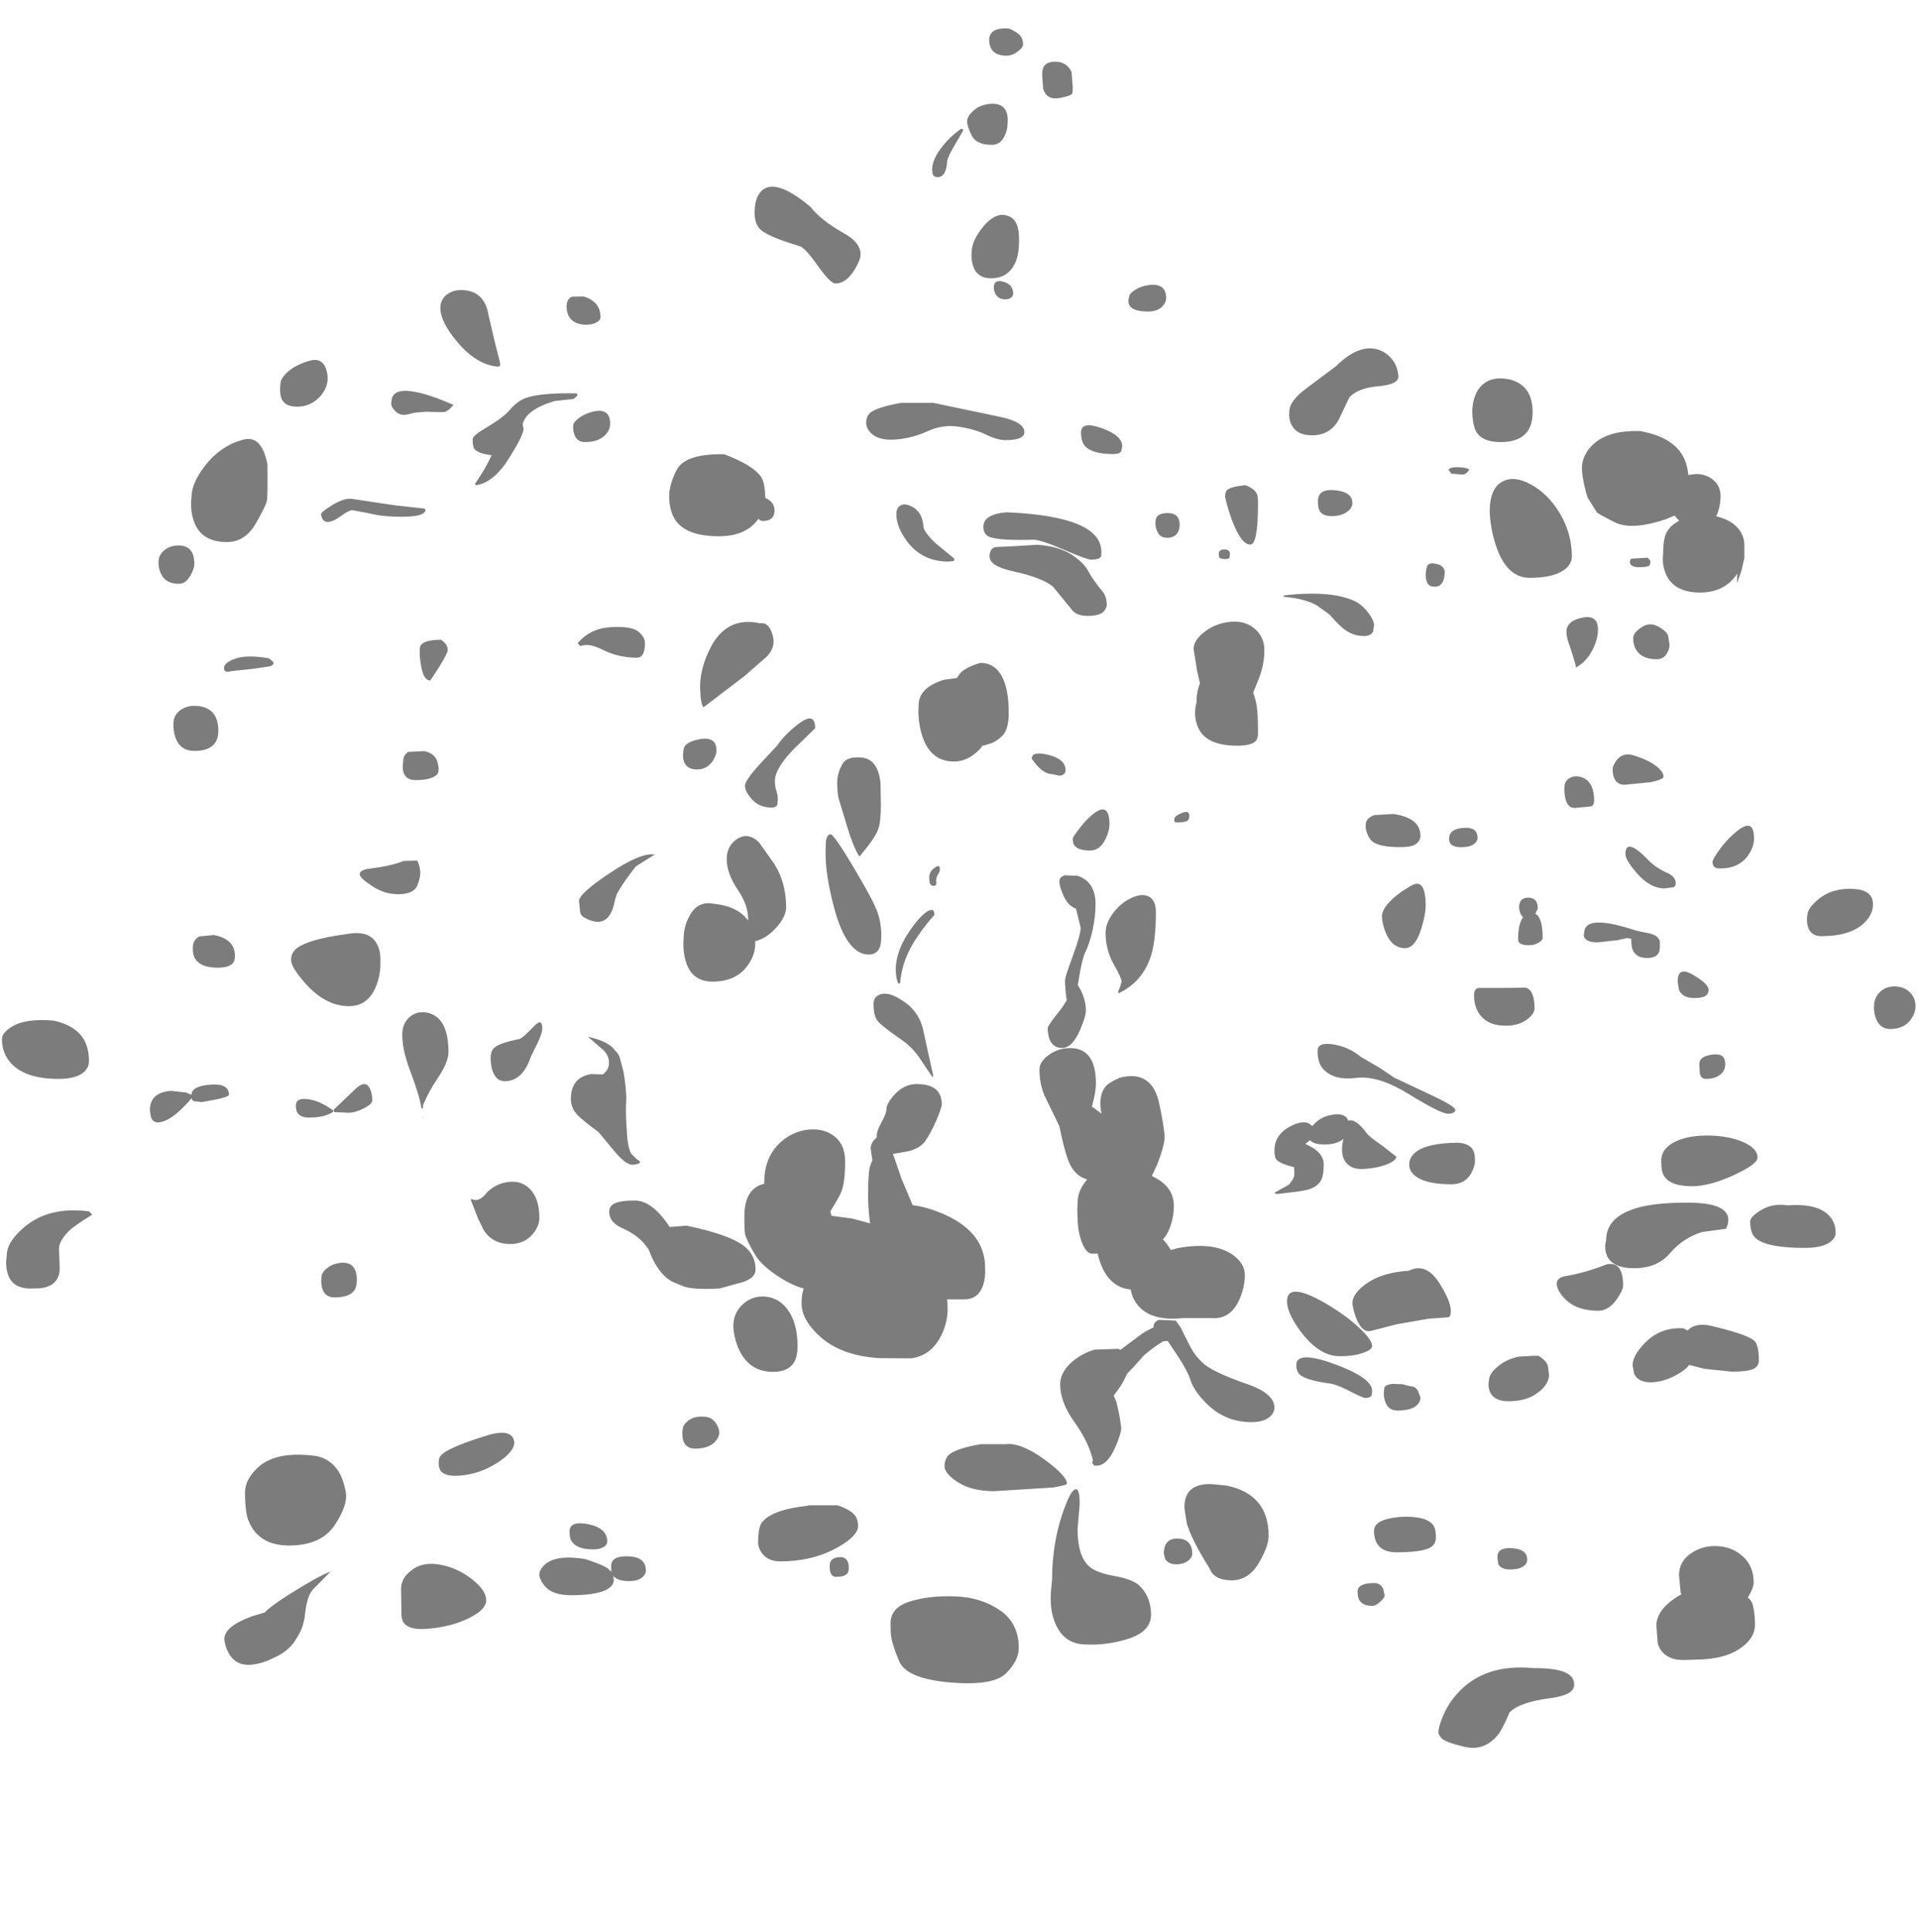 <?xml version="1.0" encoding="UTF-8" standalone="no"?>
<svg xmlns:ffdec="https://www.free-decompiler.com/flash" xmlns:xlink="http://www.w3.org/1999/xlink" ffdec:objectType="frame" height="499.45px" width="496.15px" xmlns="http://www.w3.org/2000/svg">
  <g transform="matrix(1.0, 0.0, 0.0, 1.0, 270.5, 376.7)">
    <use ffdec:characterId="180" height="444.55" transform="matrix(1.0, 0.0, 0.0, 1.0, -270.0, -369.35)" width="494.75" xlink:href="#shape0"/>
  </g>
  <defs>
    <g id="shape0" transform="matrix(1.0, 0.0, 0.0, 1.0, 270.0, 369.35)">
      <path d="M166.0 -253.9 L167.95 -254.15 Q170.55 -254.15 172.35 -252.7 174.35 -251.1 174.35 -248.4 174.35 -246.55 173.75 -244.55 L173.25 -243.2 Q176.65 -242.4 178.55 -240.45 180.5 -238.4 180.5 -235.75 L180.5 -232.45 179.75 -229.15 178.6 -225.9 178.65 -228.2 178.65 -228.4 Q178.1 -227.4 176.75 -226.15 173.75 -223.5 169.1 -223.5 162.2 -223.5 160.15 -228.4 159.15 -230.9 159.5 -233.5 159.5 -237.45 160.4 -239.05 161.4 -240.9 163.65 -242.05 L162.45 -243.4 160.35 -242.5 Q151.3 -239.45 146.9 -241.7 142.5 -243.95 142.35 -244.25 L140.0 -248.0 Q139.6 -249.0 139.05 -251.5 138.5 -254.2 138.5 -255.65 138.5 -258.65 140.85 -261.25 144.75 -265.5 153.5 -265.25 161.4 -263.85 164.3 -259.3 165.7 -257.15 166.0 -253.9 M3.4 -351.35 Q0.15 -350.75 -0.8 -353.75 L-1.05 -357.25 Q-1.05 -358.7 -0.7 -359.35 0.0 -360.75 2.35 -360.75 5.25 -360.75 6.55 -358.1 L6.85 -354.15 6.8 -352.65 Q6.65 -351.95 3.4 -351.35 M30.05 -297.5 Q28.75 -296.15 26.35 -296.15 22.35 -296.15 21.5 -297.8 21.05 -298.65 21.4 -299.75 21.4 -300.75 22.9 -301.7 24.35 -302.65 26.2 -302.95 31.0 -303.7 31.0 -299.65 31.0 -298.5 30.05 -297.5 M74.9 -282.0 Q81.35 -288.35 86.6 -286.0 88.5 -285.15 89.75 -283.35 90.85 -281.75 91.05 -279.5 91.2 -277.3 86.0 -276.85 80.75 -276.45 78.4 -274.0 L75.55 -268.05 Q73.3 -264.15 68.75 -264.15 64.55 -264.15 63.25 -267.2 62.65 -268.75 62.85 -270.3 62.85 -273.05 67.4 -276.4 L74.9 -282.0 M51.5 -251.25 Q54.0 -250.3 54.55 -248.8 54.75 -248.35 54.75 -246.4 54.75 -235.9 52.75 -235.9 50.45 -235.9 48.1 -242.0 46.95 -245.05 46.25 -248.2 46.25 -249.55 46.75 -250.0 47.75 -250.9 51.5 -251.25 M19.4 -260.05 Q18.95 -259.3 17.35 -259.3 11.85 -259.3 10.0 -261.4 9.0 -262.55 9.0 -264.9 9.0 -267.9 14.35 -266.0 19.65 -264.1 19.65 -261.3 L19.4 -260.05 M34.5 -241.0 Q34.5 -239.85 34.0 -239.0 33.15 -237.65 31.25 -237.65 29.15 -237.65 28.5 -239.8 28.15 -240.9 28.25 -241.8 28.25 -244.05 31.4 -244.05 34.5 -244.05 34.5 -241.0 M4.4 -234.65 Q-1.65 -237.25 -3.5 -237.15 -12.0 -236.9 -14.6 -237.85 -16.25 -238.5 -16.25 -240.5 -16.25 -243.75 -10.25 -244.25 14.25 -243.2 14.25 -234.05 L14.2 -232.85 Q13.75 -232.0 11.6 -232.0 10.5 -232.0 4.4 -234.65 M14.5 -223.85 Q15.65 -222.45 15.65 -220.3 15.65 -219.6 15.0 -218.75 14.05 -217.5 10.8 -217.45 7.55 -217.45 6.35 -219.4 L1.75 -225.0 Q-0.9 -227.3 -8.6 -229.0 -14.65 -230.3 -14.65 -232.85 -14.65 -234.85 -13.15 -235.25 L-8.0 -235.5 -2.3 -235.85 Q3.3 -235.45 6.55 -233.3 9.8 -231.2 11.0 -228.8 12.2 -226.6 14.5 -223.85 M38.1 -208.9 Q38.1 -211.2 41.0 -213.4 43.85 -215.55 47.4 -215.9 51.3 -216.35 53.9 -214.15 56.45 -211.95 56.4 -208.45 56.35 -204.95 55.15 -201.7 L53.5 -197.6 Q54.15 -195.95 54.45 -193.95 54.75 -191.9 54.75 -187.05 54.75 -185.65 54.05 -185.0 52.85 -183.9 49.35 -183.9 40.8 -183.9 39.0 -189.25 38.05 -191.95 38.85 -195.1 38.85 -197.9 39.75 -200.0 L39.0 -203.25 38.1 -208.9 M77.75 -244.35 Q76.25 -243.25 73.75 -243.25 71.25 -243.25 70.55 -244.9 70.25 -245.55 70.25 -247.15 70.25 -250.4 74.7 -249.95 79.15 -249.5 79.15 -246.65 79.15 -245.3 77.75 -244.35 M47.4 -232.55 Q47.2 -232.15 46.25 -232.15 45.0 -232.15 44.7 -232.65 L44.6 -233.4 Q44.6 -234.65 46.05 -234.65 47.5 -234.6 47.5 -233.5 L47.4 -232.55 M61.4 -222.75 Q74.05 -224.2 80.25 -221.05 82.0 -220.0 83.4 -218.1 84.75 -216.25 84.75 -215.0 L84.5 -213.4 Q83.9 -212.25 82.1 -212.25 78.85 -212.25 76.15 -214.75 74.75 -216.05 73.25 -217.8 L70.0 -220.15 Q66.85 -221.95 61.4 -222.4 L61.4 -222.75 M111.5 -275.65 Q114.05 -279.85 120.0 -278.55 125.95 -276.95 125.75 -269.65 125.5 -262.4 117.5 -262.4 112.95 -262.4 111.35 -264.8 110.15 -266.6 110.15 -270.85 L110.35 -272.5 Q110.7 -274.3 111.5 -275.65 M107.6 -254.0 L104.7 -254.25 104.0 -255.25 Q104.5 -256.0 106.65 -255.9 108.55 -255.85 109.4 -255.3 108.6 -254.0 107.6 -254.0 M114.65 -244.35 Q114.65 -250.45 117.95 -252.2 120.95 -253.8 125.3 -251.45 129.6 -249.1 132.6 -244.3 135.9 -238.9 135.9 -232.85 135.9 -230.7 133.75 -229.25 130.9 -227.3 125.0 -227.3 119.0 -227.3 116.25 -235.7 114.85 -239.95 114.65 -244.35 M102.9 -227.4 Q102.3 -224.5 99.65 -225.1 98.45 -225.35 98.15 -227.25 98.05 -228.55 98.25 -229.4 98.45 -230.45 98.7 -230.65 99.25 -231.25 100.9 -230.9 102.75 -230.5 103.05 -228.95 L102.9 -227.4 M151.3 -232.25 L155.5 -232.5 156.25 -231.65 156.0 -230.5 Q155.45 -230.05 153.35 -230.05 150.9 -230.05 150.9 -231.4 150.9 -232.05 151.3 -232.25 M138.6 -217.0 Q142.65 -217.85 142.65 -213.9 142.65 -211.4 141.2 -208.6 139.7 -205.65 136.95 -204.1 L136.8 -205.05 135.55 -209.1 Q134.5 -211.75 134.5 -213.3 134.5 -216.2 138.6 -217.0 M153.9 -214.5 Q156.0 -215.95 158.25 -214.7 160.45 -213.5 160.8 -212.25 L161.15 -210.0 Q161.15 -208.8 160.4 -207.65 159.5 -206.25 157.85 -206.25 153.6 -206.25 152.25 -209.2 151.75 -210.35 151.75 -211.7 151.75 -213.1 153.9 -214.5 M159.6 -175.9 Q159.6 -175.15 156.25 -174.45 L149.5 -173.8 Q147.2 -173.8 146.6 -176.25 146.35 -177.4 146.5 -178.4 148.2 -182.6 152.05 -181.35 155.9 -180.1 157.75 -178.6 159.6 -177.15 159.6 -175.9 M137.85 -175.9 Q141.65 -175.1 141.65 -169.65 141.65 -168.55 140.85 -168.2 L136.6 -167.8 Q134.7 -167.8 134.15 -170.55 133.9 -171.95 134.0 -173.25 134.0 -174.7 135.2 -175.45 136.35 -176.2 137.85 -175.9 M160.55 -151.0 Q162.75 -150.05 162.75 -148.35 162.75 -147.55 162.2 -147.3 L159.85 -147.0 Q156.1 -147.0 152.65 -151.0 149.75 -154.35 149.75 -155.9 149.75 -158.4 151.65 -157.6 153.05 -157.0 155.25 -154.75 157.25 -152.5 160.55 -151.0 M89.7 -166.25 Q96.75 -165.25 96.75 -160.6 96.75 -159.15 95.3 -158.3 93.85 -157.45 89.3 -157.75 84.7 -158.05 83.6 -159.95 82.45 -161.9 82.6 -163.45 82.6 -165.15 84.8 -165.95 L89.7 -166.25 M111.5 -160.1 Q111.5 -159.05 110.5 -158.4 109.4 -157.65 107.25 -157.65 104.15 -157.65 104.15 -159.8 104.15 -162.4 107.85 -162.65 111.5 -162.95 111.5 -160.1 M98.1 -142.55 Q98.1 -140.25 97.0 -136.7 95.45 -131.55 92.75 -131.55 89.3 -131.55 87.65 -135.85 86.85 -138.0 86.8 -139.65 86.75 -141.35 88.65 -143.4 90.55 -145.5 94.35 -147.7 98.1 -149.9 98.1 -142.55 M86.3 -100.55 L90.0 -98.05 99.7 -93.5 Q105.75 -90.65 105.75 -89.75 105.75 -88.75 103.85 -88.75 101.9 -88.8 93.85 -93.75 85.8 -98.75 80.1 -98.0 74.4 -97.3 71.65 -100.25 70.15 -101.85 70.15 -105.0 70.15 -107.35 74.35 -106.65 78.35 -105.95 81.25 -103.5 L86.3 -100.55 M117.25 -121.25 L123.95 -121.35 Q126.25 -120.7 126.25 -116.0 126.25 -114.65 124.5 -113.25 122.25 -111.5 118.85 -111.5 113.7 -111.5 111.65 -115.05 110.6 -116.95 110.6 -119.3 110.6 -121.1 111.75 -121.25 L117.25 -121.25 M151.25 -134.0 L150.15 -134.15 147.65 -133.6 142.5 -133.05 Q139.8 -133.05 139.15 -134.3 138.85 -134.95 139.1 -135.5 139.1 -140.3 151.25 -136.5 152.4 -136.05 155.1 -135.55 157.15 -135.2 157.9 -134.5 158.55 -133.95 158.65 -133.15 L158.65 -131.8 Q158.65 -129.0 155.35 -129.0 152.5 -129.0 151.6 -131.15 151.25 -132.05 151.25 -134.0 M122.25 -142.05 Q122.25 -144.65 124.7 -144.6 127.1 -144.55 127.1 -141.8 L126.45 -140.45 Q128.35 -139.5 128.35 -134.15 128.35 -133.6 127.25 -132.95 126.1 -132.3 124.85 -132.3 122.0 -132.3 122.0 -133.75 122.0 -137.9 123.3 -139.55 122.85 -139.9 122.6 -140.55 122.3 -141.25 122.25 -142.05 M4.5 -176.5 Q4.05 -176.15 3.35 -176.15 L2.45 -176.35 1.5 -176.55 Q-1.05 -176.55 -3.75 -180.55 -3.75 -182.6 0.65 -181.5 5.0 -180.4 5.0 -177.55 5.0 -176.9 4.5 -176.5 M16.35 -163.5 Q16.35 -161.9 15.35 -159.8 13.9 -156.8 11.35 -156.8 8.2 -156.8 7.25 -158.15 6.85 -158.7 6.85 -159.85 6.85 -160.25 8.35 -162.2 10.0 -164.4 11.6 -165.8 16.35 -169.95 16.35 -163.5 M8.1 -150.25 Q12.75 -148.75 12.75 -142.9 12.75 -139.9 12.05 -136.5 11.25 -132.8 10.0 -130.25 9.25 -128.7 8.35 -123.15 L8.15 -122.0 8.2 -121.95 Q10.25 -118.7 10.25 -115.4 10.25 -113.9 8.75 -110.4 6.75 -105.75 4.1 -105.75 1.6 -105.75 0.75 -108.3 0.35 -109.6 0.4 -110.9 0.4 -111.55 3.3 -115.15 4.6 -116.8 5.3 -118.1 L5.2 -118.75 Q4.9 -120.9 4.85 -123.15 4.85 -124.1 6.9 -129.6 8.9 -135.1 8.9 -136.8 L7.95 -140.75 7.65 -141.8 Q5.7 -142.45 4.5 -145.05 3.4 -147.4 3.4 -148.85 3.4 -149.95 4.85 -150.4 L8.1 -150.25 M36.5 -164.5 Q35.85 -164.05 33.85 -164.05 L33.3 -164.15 33.15 -164.25 33.1 -164.9 Q33.1 -165.7 35.05 -166.5 37.0 -167.3 37.0 -165.75 37.0 -164.85 36.5 -164.5 M27.1 -129.65 Q25.0 -122.9 18.75 -119.9 L18.7 -119.85 Q18.6 -119.9 18.6 -120.3 L19.05 -121.45 19.5 -122.9 Q19.5 -123.75 17.45 -127.4 15.35 -131.1 15.35 -135.5 15.35 -138.15 17.4 -140.75 19.25 -143.2 21.85 -144.45 24.5 -145.75 26.3 -145.0 28.35 -144.15 28.35 -140.9 28.35 -133.6 27.1 -129.65 M7.85 -117.0 L7.8 -116.95 7.8 -116.85 7.85 -117.0 M5.55 -105.7 Q12.85 -106.15 12.85 -96.5 12.85 -94.4 11.8 -90.55 L12.45 -90.15 14.3 -88.75 14.2 -89.2 Q13.75 -91.45 14.2 -93.35 14.6 -95.25 15.95 -96.35 16.85 -97.1 19.0 -98.05 26.75 -100.05 28.95 -92.5 L29.4 -90.5 29.8 -88.45 Q30.6 -84.1 30.6 -82.75 30.6 -80.6 28.75 -75.75 L27.3 -72.65 28.0 -72.3 Q33.0 -69.7 33.0 -64.9 33.0 -62.25 32.1 -59.65 31.35 -57.45 30.15 -56.25 31.0 -55.5 31.9 -54.0 L32.2 -53.5 34.0 -54.0 Q43.1 -55.65 47.95 -52.45 51.35 -50.15 51.35 -47.05 51.35 -43.8 49.85 -40.5 47.5 -35.5 42.75 -35.9 L35.25 -35.9 Q27.15 -35.05 23.7 -39.2 22.15 -41.1 21.85 -43.3 17.05 -43.7 14.6 -48.7 13.7 -50.65 13.3 -52.6 L11.8 -52.55 Q10.4 -52.65 9.35 -55.15 8.3 -57.7 8.15 -60.7 7.95 -63.7 8.15 -66.5 8.35 -69.15 10.6 -71.75 7.05 -72.75 5.55 -77.05 4.5 -80.05 3.4 -85.5 L-0.45 -93.45 Q-1.75 -96.5 -1.75 -100.2 -1.75 -102.15 0.55 -103.85 2.8 -105.55 5.55 -105.7 M78.1 -86.95 L78.75 -87.05 Q80.45 -86.95 82.9 -83.65 83.4 -82.9 87.05 -80.35 L90.5 -77.65 Q90.5 -76.55 87.8 -75.55 84.95 -74.55 81.75 -74.45 78.5 -74.35 77.15 -76.65 75.95 -78.75 76.85 -82.25 75.2 -80.8 72.0 -80.8 69.25 -80.8 68.35 -81.75 L68.2 -81.9 67.25 -81.15 67.0 -80.95 67.8 -80.55 Q71.75 -78.6 71.75 -75.6 71.75 -72.55 70.9 -71.25 69.85 -69.7 67.45 -69.05 L64.9 -68.6 59.85 -68.0 Q59.3 -68.0 59.0 -68.3 L60.85 -69.35 62.75 -70.4 63.75 -71.75 Q64.15 -72.55 64.15 -73.15 L64.1 -74.9 Q60.45 -75.85 59.6 -76.8 59.0 -77.4 59.0 -79.3 59.0 -83.8 64.2 -86.0 66.35 -86.85 67.8 -86.3 L68.8 -85.55 Q70.85 -88.05 74.1 -88.5 77.35 -89.0 78.1 -86.95 M27.75 -33.75 Q27.75 -34.9 29.15 -35.45 L33.5 -35.25 34.85 -33.35 35.65 -31.65 37.35 -28.3 Q38.5 -26.2 40.25 -24.5 42.8 -22.0 51.95 -18.85 59.0 -16.4 59.0 -12.75 59.0 -11.6 58.0 -10.55 56.4 -9.0 53.0 -9.0 46.05 -9.0 41.1 -14.15 38.1 -17.25 37.25 -20.0 36.55 -22.15 34.3 -25.65 L31.4 -30.0 30.25 -29.9 Q27.8 -28.45 25.25 -26.25 L22.7 -23.4 20.85 -21.45 Q20.3 -20.05 19.15 -18.2 L17.45 -15.85 18.15 -14.25 18.9 -10.85 19.4 -7.55 Q19.4 -6.05 17.85 -2.5 15.75 2.25 13.0 2.25 L12.85 2.25 12.35 2.25 12.35 2.1 12.0 1.75 11.9 1.15 12.1 0.9 Q10.95 -3.9 7.3 -9.0 3.6 -14.15 3.6 -18.75 3.6 -21.75 6.4 -24.35 8.9 -26.65 12.5 -27.75 L18.6 -27.95 19.2 -27.7 24.9 -31.95 Q26.45 -32.95 27.7 -33.45 L27.75 -33.75 M66.2 -31.9 Q62.25 -37.0 62.25 -40.25 62.25 -45.75 73.25 -39.1 77.55 -36.5 80.8 -33.5 84.25 -30.3 84.25 -28.7 84.25 -27.75 82.15 -27.0 79.75 -26.05 75.85 -26.05 70.8 -26.05 66.2 -31.9 M79.15 -39.7 Q79.15 -42.1 82.35 -44.5 86.5 -47.7 93.75 -48.15 98.35 -50.45 101.9 -44.55 104.6 -40.15 104.6 -37.8 104.6 -36.1 103.8 -36.1 L98.9 -35.75 90.6 -34.3 84.0 -32.6 Q81.7 -32.0 80.15 -35.85 79.4 -37.75 79.15 -39.7 M73.25 -19.0 Q67.65 -19.75 65.8 -21.1 64.65 -21.95 64.65 -23.75 64.65 -27.6 74.45 -24.05 84.25 -20.45 84.25 -17.15 84.25 -16.15 84.05 -15.8 83.65 -15.25 82.5 -15.25 81.9 -15.25 78.6 -16.95 75.15 -18.75 73.25 -19.0 M144.75 -56.0 Q144.75 -62.45 153.75 -64.65 158.1 -65.75 165.85 -65.75 176.35 -65.75 176.35 -61.3 176.35 -60.3 175.85 -59.2 L175.8 -59.0 169.5 -58.15 Q164.55 -56.55 161.25 -52.65 157.95 -48.8 152.0 -48.8 146.15 -48.8 144.85 -52.35 144.25 -54.15 144.75 -56.0 M159.0 -76.55 Q159.0 -79.85 162.9 -81.65 166.3 -83.2 171.45 -83.1 176.4 -83.0 180.0 -81.5 183.9 -79.85 183.9 -77.4 183.9 -75.7 177.85 -72.9 171.55 -70.0 167.0 -70.0 161.35 -70.0 159.7 -72.7 159.0 -73.8 159.0 -76.55 M110.4 -79.25 Q110.85 -78.4 110.85 -76.65 110.85 -75.1 109.9 -73.4 108.3 -70.5 104.75 -70.5 98.8 -70.5 96.0 -72.25 93.85 -73.55 93.85 -75.6 93.85 -77.55 95.7 -78.95 98.8 -81.2 106.5 -81.25 109.5 -81.05 110.4 -79.25 M94.45 -18.25 Q95.55 -18.15 96.15 -17.0 L96.75 -15.4 Q96.75 -14.25 95.85 -13.4 94.4 -12.0 90.85 -12.0 88.2 -12.0 87.5 -14.75 87.15 -16.1 87.35 -17.4 L87.45 -18.05 Q87.7 -18.6 89.4 -18.9 L92.2 -18.8 Q93.35 -18.4 94.45 -18.25 M114.6 -17.15 Q114.15 -18.5 114.5 -19.95 114.5 -21.65 117.2 -23.75 119.4 -25.4 122.25 -25.95 L126.0 -26.15 127.25 -26.15 Q129.1 -25.1 129.7 -23.65 L130.0 -21.25 Q130.0 -19.05 127.6 -17.0 L126.3 -16.05 Q123.55 -14.4 119.5 -14.4 115.55 -14.4 114.6 -17.15 M142.75 -37.8 Q136.95 -37.8 133.95 -41.05 132.0 -43.15 132.0 -44.75 132.0 -46.4 134.25 -46.75 139.5 -47.65 144.75 -49.75 149.15 -50.8 149.15 -44.35 149.15 -43.1 147.5 -40.75 145.4 -37.8 142.75 -37.8 M151.6 -23.7 Q151.6 -26.2 154.75 -29.45 158.85 -33.65 164.75 -33.25 L165.85 -32.7 Q167.55 -34.6 171.25 -34.05 181.0 -31.8 183.0 -30.1 184.25 -29.05 184.25 -24.95 184.25 -23.45 182.8 -22.75 181.3 -22.05 177.25 -22.05 L170.15 -22.8 166.2 -23.8 Q165.55 -22.7 163.1 -21.3 159.55 -19.3 156.25 -19.3 153.05 -19.3 152.0 -21.5 L151.6 -23.7 M177.65 -161.0 Q183.0 -165.9 183.0 -159.9 183.0 -157.7 181.45 -155.5 179.05 -152.15 174.25 -152.15 172.9 -152.15 172.45 -152.9 L172.25 -153.7 Q172.25 -154.5 173.95 -156.85 175.65 -159.25 177.65 -161.0 M196.9 -137.2 Q196.55 -138.5 196.75 -139.85 196.75 -141.85 199.7 -144.25 203.7 -147.5 210.0 -146.75 212.4 -146.3 213.25 -144.9 213.75 -144.15 213.75 -142.8 213.75 -140.2 211.35 -137.95 207.8 -134.65 200.35 -134.65 197.65 -134.65 196.9 -137.2 M175.45 -102.5 Q175.85 -100.5 174.75 -99.3 173.3 -97.75 170.6 -97.75 169.3 -97.75 169.0 -99.05 L168.85 -101.6 Q168.8 -103.5 171.95 -104.0 175.05 -104.5 175.45 -102.5 M170.5 -119.25 Q169.65 -118.65 167.5 -118.65 164.55 -118.65 163.6 -120.75 L163.25 -122.9 Q163.25 -127.0 167.25 -124.65 171.25 -122.3 171.25 -120.8 171.25 -119.75 170.5 -119.25 M219.4 -121.65 Q221.55 -121.65 223.05 -120.35 224.75 -118.9 224.75 -116.5 224.75 -114.85 223.6 -113.2 221.85 -110.65 218.25 -110.65 215.55 -110.65 214.5 -113.4 214.0 -114.75 214.0 -116.2 214.0 -118.85 215.7 -120.35 217.2 -121.7 219.4 -121.65 M202.5 -55.45 Q200.4 -54.05 196.1 -54.05 186.4 -54.05 183.5 -56.5 182.0 -57.75 182.0 -60.95 182.0 -62.0 184.45 -63.6 187.65 -65.7 191.75 -65.05 199.25 -65.6 202.3 -62.5 204.1 -60.7 204.1 -58.0 204.1 -56.5 202.5 -55.45 M181.4 36.35 Q182.45 37.15 182.75 38.5 183.25 40.85 183.25 43.4 183.25 46.65 179.9 49.15 175.7 52.35 167.95 52.4 L164.75 52.5 Q159.5 52.5 158.1 48.25 L157.75 43.6 Q157.75 39.5 163.35 36.0 L164.2 35.55 164.0 34.85 163.6 30.6 Q163.6 27.1 166.6 25.0 169.6 22.85 173.55 23.05 177.45 23.25 180.2 25.8 182.9 28.35 182.9 32.35 182.9 33.8 181.65 35.9 L181.4 36.35 M123.25 28.35 Q122.05 29.1 120.0 29.1 117.5 29.1 116.85 27.65 L116.65 25.85 Q116.65 23.3 120.5 23.6 124.35 23.85 124.35 26.55 124.35 27.65 123.25 28.35 M84.75 19.05 Q84.75 16.1 91.5 15.5 98.0 15.15 99.95 17.5 100.75 18.45 100.75 20.8 100.75 22.65 99.15 23.5 96.85 24.65 90.6 24.65 84.75 24.65 84.75 19.05 M84.35 38.5 Q81.8 38.5 80.95 37.0 80.5 36.25 80.5 34.8 80.5 32.6 84.85 32.6 86.45 32.6 87.15 34.15 L87.5 35.8 Q87.5 36.4 86.4 37.4 85.2 38.5 84.35 38.5 M101.4 71.25 Q101.4 69.85 102.45 67.3 103.8 63.95 106.2 61.25 113.25 53.35 126.0 54.6 132.6 54.55 135.0 56.15 136.5 57.1 136.5 58.95 136.5 61.6 130.1 62.4 122.35 63.4 119.75 66.1 118.6 69.0 117.1 71.45 113.5 76.2 108.2 74.95 102.9 73.7 102.1 72.6 101.4 71.7 101.4 71.25 M46.65 7.4 Q57.5 9.65 57.5 20.4 57.5 23.15 54.85 27.6 52.15 32.0 47.75 31.9 43.35 31.8 42.25 28.85 39.7 24.8 38.3 21.95 36.9 19.1 36.35 17.2 L35.95 14.75 35.75 13.3 Q35.5 6.95 42.5 7.0 L46.65 7.4 M1.75 7.9 L-13.5 8.85 Q-19.7 8.85 -23.5 6.1 -26.3 4.05 -26.3 2.45 -26.3 0.25 -24.8 -0.85 -22.85 -2.25 -17.0 -3.3 L-10.5 -3.3 Q-6.6 -3.8 -0.4 0.7 5.35 4.9 5.35 6.9 5.35 7.3 1.75 7.9 M7.55 8.35 Q8.65 8.1 8.65 12.15 L8.1 18.65 Q8.1 25.55 11.05 28.25 12.8 29.9 17.5 30.75 22.2 31.6 23.95 33.15 26.9 35.8 27.1 40.4 27.3 44.95 21.55 46.9 15.75 48.85 9.5 48.45 3.25 48.0 1.5 40.35 1.0 37.95 1.2 34.9 L1.5 31.9 Q1.5 21.25 5.1 12.2 6.5 8.6 7.55 8.35 M36.9 26.65 Q35.75 27.75 33.6 27.75 31.55 27.75 30.75 26.35 L30.4 25.05 Q30.4 20.95 34.1 21.1 37.75 21.25 37.75 25.05 37.75 25.9 36.9 26.65 M-7.35 -363.4 Q-8.8 -362.3 -10.25 -362.3 -14.75 -362.3 -14.75 -366.5 -14.75 -367.55 -14.05 -368.3 -12.8 -369.6 -9.5 -369.3 -7.3 -368.3 -6.55 -367.25 -6.0 -366.5 -6.0 -365.15 -6.0 -364.4 -7.35 -363.4 M-14.5 -349.85 Q-10.1 -350.2 -9.95 -345.85 L-10.0 -344.75 Q-10.0 -343.2 -10.7 -341.7 -11.75 -339.25 -14.1 -339.25 -18.05 -339.25 -19.25 -341.65 -20.5 -344.1 -20.45 -345.45 -20.4 -346.8 -18.5 -348.35 -17.0 -349.6 -14.5 -349.85 M-61.0 -323.25 Q-58.1 -319.6 -52.15 -316.3 -48.0 -313.95 -48.0 -310.9 -48.0 -309.5 -49.65 -306.8 -51.8 -303.4 -54.5 -303.4 -55.8 -303.4 -59.0 -307.9 -62.35 -312.65 -63.75 -313.05 -71.4 -315.35 -73.6 -317.1 -75.4 -318.55 -75.4 -321.65 -75.4 -326.0 -73.25 -327.65 -69.6 -330.45 -61.0 -323.25 M-22.0 -343.4 L-21.6 -343.35 -21.5 -342.9 -23.55 -339.4 Q-25.65 -335.8 -25.65 -334.85 -25.65 -333.8 -26.0 -332.75 -26.6 -330.9 -28.0 -330.9 -29.15 -330.9 -29.4 -331.8 L-29.5 -332.9 Q-29.5 -335.3 -27.2 -338.4 -25.0 -341.35 -22.0 -343.4 M-7.05 -315.65 Q-6.9 -311.8 -7.75 -309.4 -9.5 -304.75 -14.25 -304.75 -18.0 -304.75 -19.0 -308.2 -19.5 -309.95 -19.25 -311.8 -19.25 -313.85 -17.35 -316.7 -15.45 -319.5 -13.4 -320.6 -11.35 -321.7 -9.25 -320.6 -7.2 -319.5 -7.05 -315.65 M-13.25 -301.0 Q-13.6 -301.8 -13.55 -302.4 -13.55 -304.55 -11.05 -303.85 -8.55 -303.15 -8.55 -300.75 -8.55 -300.15 -9.15 -299.7 -9.75 -299.3 -10.6 -299.3 -12.55 -299.3 -13.25 -301.0 M-154.9 -300.6 Q-153.25 -301.8 -150.9 -301.7 -145.15 -301.45 -144.15 -295.05 L-142.7 -288.8 -141.15 -282.65 -141.25 -282.0 -141.85 -281.9 Q-147.25 -282.4 -152.2 -288.2 -156.65 -293.45 -156.65 -297.1 -156.65 -299.25 -154.9 -300.6 M-122.65 -300.0 L-119.6 -300.05 Q-115.25 -298.7 -115.25 -294.75 -115.25 -293.9 -116.25 -293.35 -117.3 -292.75 -119.0 -292.75 -122.3 -292.75 -123.5 -295.05 -124.05 -296.25 -124.0 -297.55 -124.0 -299.35 -122.65 -300.0 M-121.25 -274.5 Q-121.25 -274.25 -122.25 -273.55 L-127.15 -273.0 Q-134.35 -270.85 -135.35 -267.1 L-135.15 -265.8 Q-135.15 -264.2 -138.75 -258.45 -142.7 -252.0 -147.35 -251.25 L-147.3 -251.25 -147.75 -251.5 Q-144.75 -255.9 -143.5 -258.8 L-143.4 -259.0 Q-147.0 -259.45 -147.9 -260.7 -148.3 -261.25 -148.3 -263.2 -148.3 -264.05 -144.75 -266.15 -140.45 -268.7 -138.9 -270.5 -136.75 -273.05 -134.55 -273.8 -130.8 -275.15 -121.55 -275.0 L-121.4 -274.95 Q-121.25 -274.9 -121.25 -274.5 M-112.75 -267.15 Q-112.75 -265.55 -114.0 -264.25 -115.75 -262.4 -119.25 -262.4 -121.4 -262.4 -122.05 -264.5 -122.4 -265.55 -122.3 -266.65 -122.3 -267.5 -120.8 -268.65 -119.3 -269.7 -117.5 -270.2 -112.75 -271.45 -112.75 -267.15 M-83.25 -259.25 Q-75.95 -256.5 -73.75 -253.45 -72.7 -251.9 -72.65 -247.95 L-72.6 -247.95 Q-70.25 -246.9 -70.25 -244.75 -70.25 -242.0 -73.25 -242.0 -73.95 -242.0 -74.4 -242.55 L-75.0 -241.8 Q-78.2 -238.05 -84.6 -238.05 -92.45 -238.05 -95.45 -241.65 -97.15 -243.7 -97.45 -247.25 -97.8 -250.8 -95.6 -255.1 -93.45 -259.45 -83.25 -259.25 M-160.25 -270.25 L-163.25 -270.0 -165.1 -269.55 Q-167.05 -269.1 -168.3 -270.4 -169.6 -271.75 -169.3 -272.7 -169.3 -276.3 -163.95 -275.5 -159.9 -274.95 -153.25 -272.0 L-154.3 -270.9 -155.25 -270.25 Q-155.45 -270.05 -160.25 -270.25 M-160.5 -244.75 Q-160.85 -243.15 -166.15 -243.1 -171.45 -243.05 -174.95 -243.95 L-179.4 -244.8 Q-180.35 -244.75 -182.4 -243.25 -184.45 -241.75 -185.8 -241.75 -187.2 -241.75 -187.5 -243.75 -187.5 -244.3 -184.7 -246.05 -181.65 -247.9 -179.75 -247.75 L-168.4 -246.05 -161.1 -245.25 Q-160.5 -245.25 -160.5 -244.75 M-154.75 -208.5 Q-154.75 -207.9 -156.95 -204.25 L-159.25 -200.75 Q-161.0 -200.75 -161.65 -204.65 -162.0 -206.6 -162.0 -208.65 -162.0 -209.75 -161.35 -210.25 -160.15 -211.25 -156.5 -211.3 -155.35 -210.55 -155.0 -209.75 -154.75 -209.25 -154.75 -208.5 M-103.75 -210.4 Q-103.75 -206.65 -105.85 -206.65 -110.65 -206.65 -114.9 -208.8 -118.25 -210.5 -120.5 -209.65 L-121.15 -210.4 Q-117.9 -214.25 -112.55 -214.55 -107.2 -214.85 -105.45 -213.4 -103.75 -212.0 -103.75 -210.4 M-86.9 -209.05 Q-82.7 -217.45 -74.0 -215.55 -72.15 -215.85 -71.15 -213.65 -70.5 -212.15 -70.5 -210.8 -70.5 -208.65 -72.45 -206.75 L-77.9 -202.0 -88.5 -193.9 Q-89.05 -193.9 -89.35 -196.4 L-89.5 -199.0 Q-89.5 -203.9 -86.9 -209.05 M-29.25 -272.55 L-12.3 -269.0 Q-5.65 -267.65 -5.65 -265.0 -5.65 -262.9 -10.5 -262.9 -12.6 -262.9 -15.4 -264.25 -18.2 -265.65 -22.45 -266.35 -26.7 -267.05 -30.7 -265.2 -34.7 -263.35 -39.1 -263.05 -43.5 -262.75 -45.5 -264.9 -46.55 -266.1 -46.55 -267.35 -46.55 -269.2 -45.35 -270.1 -43.5 -271.45 -37.75 -272.5 L-37.75 -272.55 -29.25 -272.55 M-35.35 -246.0 Q-31.95 -244.65 -31.75 -240.4 -31.3 -238.75 -28.5 -236.15 L-23.75 -232.25 -23.9 -231.65 -25.25 -231.5 Q-32.1 -231.5 -36.0 -236.75 -38.75 -240.5 -38.75 -243.75 -38.75 -245.4 -37.7 -246.0 -36.75 -246.55 -35.35 -246.0 M-23.1 -201.4 L-22.25 -202.65 Q-20.55 -204.35 -17.0 -205.3 -11.75 -205.3 -10.2 -198.2 -9.65 -195.5 -9.7 -191.8 -9.8 -188.15 -11.25 -186.55 -12.8 -185.0 -14.45 -184.45 -16.15 -183.9 -16.5 -183.9 -17.0 -183.0 -18.5 -181.8 -21.0 -179.8 -23.85 -179.8 -30.2 -179.8 -32.25 -187.05 -33.25 -190.65 -33.0 -194.3 -33.0 -198.95 -26.4 -200.95 L-23.1 -201.4 M-198.0 -277.35 Q-198.0 -278.9 -196.05 -280.6 -194.1 -282.35 -190.55 -283.4 -187.05 -284.45 -186.05 -280.85 -185.1 -277.3 -187.55 -274.4 -190.05 -271.55 -193.7 -271.55 -197.35 -271.55 -197.95 -274.4 -198.2 -275.85 -198.0 -277.35 M-217.55 -256.2 Q-213.5 -261.5 -207.5 -263.05 -202.85 -264.25 -201.35 -256.65 -201.25 -248.5 -201.5 -247.2 -201.75 -245.9 -204.45 -241.2 -207.2 -236.55 -211.85 -236.55 -218.55 -236.55 -220.4 -242.0 -221.35 -244.75 -221.0 -248.05 -221.0 -251.75 -217.55 -256.2 M-221.2 -228.0 Q-222.45 -225.75 -224.25 -225.75 -227.75 -225.75 -228.95 -228.5 -229.6 -229.9 -229.5 -231.55 -229.5 -233.2 -228.05 -234.4 -226.7 -235.5 -224.85 -235.65 -220.25 -235.95 -220.25 -230.9 -220.25 -229.7 -221.2 -228.0 M-211.6 -203.0 Q-212.7 -203.0 -212.55 -204.2 -212.4 -205.45 -209.5 -206.45 -206.6 -207.45 -201.0 -206.5 L-199.95 -205.65 -199.75 -205.25 Q-199.7 -204.95 -200.5 -204.45 L-205.25 -203.75 -210.5 -203.2 -211.6 -203.0 M-164.95 -182.3 L-160.8 -182.5 Q-157.95 -181.9 -157.35 -179.55 -156.75 -177.2 -157.55 -176.4 -159.0 -175.0 -163.1 -175.0 -165.7 -175.0 -166.25 -177.3 -166.5 -178.5 -166.25 -179.8 -166.25 -181.5 -164.95 -182.3 M-166.2 -154.1 L-162.65 -154.2 Q-162.0 -153.05 -161.85 -151.4 -161.75 -149.75 -162.65 -147.65 -163.6 -145.6 -167.25 -145.5 -170.95 -145.4 -174.2 -147.55 -177.5 -149.7 -177.5 -150.65 -177.5 -151.8 -174.95 -152.1 -169.05 -152.85 -166.2 -154.1 M-220.25 -182.55 Q-223.95 -182.55 -225.15 -186.05 -225.75 -187.8 -225.65 -189.65 -225.65 -191.8 -223.85 -193.1 -222.15 -194.3 -219.85 -194.2 -214.05 -193.9 -214.05 -187.75 -214.05 -182.55 -220.25 -182.55 M-210.4 -127.55 Q-211.45 -126.5 -214.25 -126.5 -218.55 -126.5 -220.0 -128.75 -220.65 -129.75 -220.65 -131.6 -220.65 -133.7 -218.95 -134.6 L-215.2 -134.95 Q-209.75 -133.9 -209.75 -129.55 -209.75 -128.2 -210.4 -127.55 M-172.75 -132.0 Q-172.2 -130.75 -172.15 -129.1 L-172.15 -127.5 Q-172.15 -124.3 -173.4 -121.4 -175.5 -116.55 -180.25 -116.55 -186.1 -116.55 -191.2 -122.05 -195.25 -126.5 -195.25 -128.55 -195.25 -130.8 -192.9 -132.1 -189.15 -134.2 -179.35 -135.4 -174.3 -135.85 -172.75 -132.0 M-164.65 -113.7 Q-162.85 -115.25 -160.5 -114.95 -154.55 -114.1 -154.55 -104.65 -154.55 -102.05 -157.35 -97.9 -159.75 -94.35 -161.1 -91.0 L-161.15 -90.25 -161.5 -90.0 Q-162.05 -93.55 -164.5 -99.95 -166.5 -105.25 -166.5 -109.2 -166.5 -112.0 -164.65 -113.7 M-270.0 -108.05 Q-270.0 -109.65 -267.5 -111.2 -263.8 -113.5 -256.5 -112.8 -251.0 -111.55 -248.85 -108.0 -247.5 -105.75 -247.5 -102.3 -247.5 -100.75 -248.7 -99.6 -250.7 -97.75 -255.35 -97.75 -264.0 -97.75 -267.7 -101.85 -270.0 -104.45 -270.0 -108.05 M-264.0 -59.6 Q-257.65 -64.8 -247.5 -63.5 L-246.65 -62.65 Q-251.5 -59.65 -252.7 -58.4 -255.4 -55.7 -255.25 -53.5 -255.0 -48.6 -255.1 -47.95 -255.65 -44.05 -260.25 -43.6 L-262.6 -43.55 Q-267.45 -43.55 -268.55 -47.55 -269.15 -49.6 -268.75 -52.1 -268.75 -55.7 -264.0 -59.6 M-176.5 -90.1 Q-178.65 -89.0 -180.35 -89.0 L-184.0 -89.15 -184.1 -89.25 -184.25 -89.75 -178.5 -95.25 Q-176.05 -97.5 -174.95 -95.4 -174.25 -94.15 -174.25 -92.25 -174.25 -91.2 -176.5 -90.1 M-185.55 -88.6 Q-187.5 -87.75 -190.6 -87.75 -193.0 -87.75 -193.7 -89.2 -194.0 -89.75 -194.0 -90.85 -194.0 -92.95 -190.8 -92.5 -187.65 -92.05 -184.25 -89.5 -184.25 -89.15 -185.55 -88.6 M-221.0 -93.65 Q-220.95 -95.9 -216.15 -96.25 -211.3 -96.65 -211.3 -93.65 -211.3 -93.2 -214.0 -92.55 L-218.3 -91.75 -220.45 -92.0 Q-221.0 -92.45 -221.0 -92.8 -221.6 -91.85 -223.8 -89.75 -227.25 -86.5 -229.75 -86.5 -231.05 -86.5 -231.5 -88.0 L-231.75 -89.6 Q-231.75 -94.3 -226.25 -94.65 L-222.5 -94.25 -221.0 -93.65 M-178.9 -43.05 Q-180.2 -41.25 -184.0 -41.25 -186.55 -41.25 -187.25 -43.75 -187.55 -45.05 -187.4 -46.4 -187.4 -47.7 -185.95 -48.8 -184.6 -49.9 -182.8 -50.15 -178.25 -50.8 -178.25 -45.75 -178.25 -43.95 -178.9 -43.05 M-28.1 -150.4 Q-28.6 -149.6 -28.4 -148.25 L-28.55 -147.8 -29.1 -147.65 Q-30.0 -147.65 -30.2 -148.75 L-30.25 -149.9 Q-30.25 -151.35 -28.85 -152.35 -27.5 -153.35 -27.5 -152.0 -27.5 -151.35 -28.1 -150.4 M-42.85 -174.3 L-42.75 -168.5 Q-42.75 -164.05 -43.5 -162.15 -44.4 -159.8 -48.3 -155.25 -49.95 -157.6 -52.0 -164.75 L-53.6 -170.0 Q-54.05 -171.65 -54.05 -174.25 -54.05 -176.7 -52.8 -179.0 -51.55 -181.3 -47.5 -180.8 -43.5 -180.3 -42.85 -174.3 M-73.9 -179.3 L-69.5 -184.0 Q-67.75 -186.65 -64.3 -189.35 -59.75 -192.95 -59.75 -188.4 L-64.95 -183.35 Q-70.15 -178.1 -70.15 -174.8 -70.15 -173.25 -69.75 -172.15 -69.4 -171.0 -69.4 -170.1 L-69.5 -168.75 Q-69.8 -167.9 -71.0 -167.9 -74.5 -167.9 -76.5 -170.5 -77.9 -172.25 -77.9 -173.55 -77.9 -174.9 -73.9 -179.3 M-74.25 -158.9 L-70.25 -153.25 Q-67.25 -148.4 -67.25 -142.15 -67.25 -139.55 -70.1 -136.55 -72.5 -134.0 -75.25 -133.35 L-75.25 -132.5 Q-75.25 -129.75 -77.25 -127.0 -80.25 -122.9 -86.25 -122.9 -91.65 -122.9 -93.2 -128.15 -94.0 -130.85 -93.75 -134.0 -93.75 -137.7 -91.7 -140.75 -89.7 -143.8 -85.75 -143.0 -79.7 -142.35 -77.1 -138.7 -76.9 -142.45 -79.7 -146.55 -82.5 -150.7 -82.6 -154.2 -82.75 -157.7 -80.25 -159.55 -77.25 -161.8 -74.25 -158.9 M-55.75 -161.0 Q-54.7 -161.0 -47.25 -148.05 -44.6 -143.4 -43.8 -141.3 -42.65 -138.3 -42.65 -135.0 -42.65 -133.05 -42.9 -132.15 -43.6 -129.9 -45.85 -129.9 -51.65 -129.9 -54.9 -142.2 -57.05 -150.4 -57.05 -155.9 L-57.0 -158.75 Q-56.8 -161.0 -55.75 -161.0 M-42.55 -119.7 Q-39.9 -120.3 -35.5 -116.75 -32.75 -114.25 -31.9 -110.75 L-29.25 -98.75 -29.3 -98.3 -29.4 -98.15 -32.45 -102.7 Q-34.45 -105.8 -37.25 -107.75 -42.6 -111.45 -43.6 -112.75 -44.65 -114.05 -44.65 -117.15 -44.65 -119.2 -42.55 -119.7 M-33.05 -134.9 Q-37.3 -128.85 -37.75 -122.65 L-37.8 -122.5 -38.25 -122.4 Q-38.9 -123.85 -38.9 -126.0 -38.9 -131.6 -33.9 -137.95 -31.9 -140.5 -30.45 -141.2 -28.9 -142.0 -28.9 -140.15 -30.95 -137.9 -33.05 -134.9 M-86.3 -179.85 Q-87.8 -177.75 -90.25 -177.75 -93.1 -177.75 -93.75 -180.05 -94.05 -181.2 -93.8 -182.55 -93.8 -184.85 -89.5 -185.6 -85.25 -186.3 -85.25 -182.65 -85.25 -181.4 -86.3 -179.85 M-107.55 -150.8 Q-109.7 -147.95 -111.05 -145.5 L-111.5 -144.0 Q-113.0 -135.65 -119.75 -139.65 L-120.25 -140.15 -120.5 -140.85 -120.8 -143.75 Q-120.8 -145.65 -113.0 -150.85 -104.85 -156.35 -101.25 -155.75 L-106.15 -152.65 -107.55 -150.8 M-143.65 -103.15 Q-143.65 -105.05 -142.6 -105.9 -141.1 -107.1 -136.25 -108.05 -135.45 -108.2 -132.35 -111.45 -130.3 -113.55 -130.3 -110.8 -130.3 -109.55 -131.5 -107.05 L-133.25 -103.5 Q-135.35 -97.15 -140.0 -97.15 -142.35 -97.15 -143.25 -100.1 -143.65 -101.6 -143.65 -103.15 M-111.5 -105.1 Q-110.65 -104.35 -110.3 -103.4 L-109.3 -99.65 Q-108.45 -94.5 -108.6 -91.9 -108.8 -89.35 -108.45 -84.25 -108.15 -79.2 -107.05 -78.15 L-105.75 -76.9 -105.15 -76.5 -105.0 -76.15 Q-105.15 -75.9 -105.85 -75.7 L-107.0 -75.55 Q-108.8 -75.55 -111.85 -79.3 L-115.75 -84.0 Q-120.15 -87.2 -121.4 -88.65 -122.9 -90.35 -122.9 -92.55 -122.9 -98.15 -117.65 -99.0 L-114.6 -98.9 -114.5 -99.0 Q-113.05 -100.2 -113.05 -101.9 -113.05 -103.8 -114.55 -105.25 L-118.5 -108.65 Q-113.05 -107.45 -111.5 -105.1 M-106.35 -66.3 Q-101.85 -66.3 -97.35 -59.45 L-93.0 -59.8 Q-82.35 -57.6 -78.35 -54.7 -75.15 -52.35 -75.15 -48.4 -75.15 -46.4 -78.3 -45.25 L-84.5 -43.55 Q-91.65 -43.15 -94.15 -44.25 L-96.75 -45.35 Q-98.75 -46.45 -100.4 -48.85 -101.9 -51.1 -102.75 -53.55 -105.0 -57.15 -109.6 -59.15 -113.0 -60.65 -113.0 -63.4 -113.0 -64.8 -111.8 -65.45 -110.3 -66.3 -106.35 -66.3 M-161.15 -87.8 L-161.1 -87.9 -161.05 -87.45 -161.15 -87.8 M-144.5 -68.5 Q-142.15 -70.75 -139.0 -71.1 -135.7 -71.5 -133.55 -69.35 -131.05 -66.9 -131.05 -61.75 -131.05 -59.8 -132.65 -57.75 -134.85 -55.05 -138.6 -55.05 -143.2 -55.05 -145.5 -58.75 L-146.7 -61.25 -146.7 -61.1 -148.75 -66.4 -148.65 -66.75 Q-146.75 -65.6 -144.5 -68.5 M-144.95 -5.45 Q-139.05 -7.35 -137.8 -4.8 -136.6 -2.25 -141.15 1.0 -145.7 4.15 -150.8 4.75 -155.95 5.35 -156.85 3.05 -157.25 1.9 -157.0 0.7 -157.0 -0.6 -153.95 -2.1 -150.9 -3.6 -144.95 -5.45 M-88.25 -10.4 Q-86.45 -10.3 -85.4 -8.7 -84.55 -7.5 -84.55 -6.35 -84.55 -5.1 -85.65 -3.9 -87.35 -2.15 -90.75 -2.15 -93.3 -2.15 -93.9 -4.45 -94.2 -5.65 -94.0 -7.1 -94.0 -8.15 -92.8 -9.2 -91.15 -10.65 -88.25 -10.4 M-28.35 -87.15 Q-29.75 -83.95 -31.15 -81.85 -32.55 -79.75 -35.85 -79.0 L-39.65 -78.35 -39.25 -77.3 -37.4 -71.9 -35.0 -66.2 -34.55 -65.1 Q-31.5 -64.75 -28.0 -63.4 -15.8 -58.7 -15.8 -48.9 -15.65 -46.65 -16.25 -44.65 -17.4 -40.75 -21.25 -40.75 L-25.4 -40.75 -25.65 -40.75 Q-25.5 -40.0 -25.5 -38.15 -25.5 -34.6 -27.3 -31.1 -29.95 -26.1 -35.0 -25.5 L-43.0 -25.55 Q-53.35 -26.1 -59.05 -31.65 -63.25 -35.7 -63.25 -39.65 -63.25 -41.7 -62.9 -42.9 L-62.7 -43.55 Q-65.55 -44.3 -68.85 -46.4 -73.5 -49.35 -75.25 -52.25 -77.45 -55.95 -77.85 -57.55 -78.05 -58.45 -78.05 -62.15 -78.05 -69.0 -73.55 -70.45 L-72.95 -70.6 -72.9 -71.2 Q-72.9 -76.7 -69.65 -80.4 -66.75 -83.65 -62.45 -84.5 -58.25 -85.25 -55.25 -83.25 -52.0 -81.05 -52.0 -76.5 -52.0 -70.95 -53.0 -68.5 -53.45 -67.35 -55.85 -63.45 L-55.55 -62.5 -55.5 -62.35 -50.2 -61.65 -45.55 -60.4 -45.7 -61.65 Q-46.1 -65.0 -46.05 -68.45 -46.05 -72.55 -45.65 -74.9 L-44.95 -76.75 -45.4 -79.75 Q-45.4 -81.25 -43.8 -82.65 L-43.8 -83.25 Q-43.8 -84.35 -42.55 -86.6 -41.3 -88.85 -41.3 -90.0 -41.3 -91.25 -39.45 -93.45 -37.05 -96.2 -34.0 -96.4 -27.0 -96.65 -27.0 -91.15 -27.0 -90.4 -28.35 -87.15 M-72.6 -41.45 Q-69.15 -41.15 -66.9 -38.15 -64.3 -34.7 -64.3 -28.65 -64.3 -26.35 -64.9 -25.05 -66.3 -22.0 -70.6 -22.0 -76.75 -22.0 -79.4 -27.7 -80.75 -30.6 -80.9 -33.75 -80.9 -37.35 -78.3 -39.6 -75.85 -41.75 -72.6 -41.45 M-35.2 37.35 Q-30.2 35.8 -23.5 36.05 -16.8 36.3 -11.95 39.65 -7.1 43.0 -7.1 49.4 -7.1 52.65 -10.4 55.95 -13.7 59.25 -24.85 58.3 -36.05 57.35 -38.0 52.85 -39.95 48.3 -40.2 45.6 L-40.25 43.0 Q-40.25 38.9 -35.2 37.35 M-54.05 23.45 Q-60.45 27.0 -68.75 27.0 -72.05 27.0 -73.6 24.75 -74.35 23.6 -74.5 22.45 -74.5 18.25 -73.55 17.0 -71.05 13.6 -61.5 12.6 L-61.5 12.5 -54.0 12.5 Q-50.75 13.55 -49.5 15.05 -48.65 16.15 -48.65 17.9 -48.65 20.4 -54.05 23.45 M-51.05 28.7 Q-51.05 29.75 -51.55 30.25 -52.3 31.0 -54.35 31.0 -55.55 31.0 -55.9 29.5 L-56.0 28.15 Q-56.0 26.05 -53.5 25.9 -51.05 25.75 -51.05 28.7 M-113.5 21.9 Q-113.5 22.7 -114.45 23.3 -115.5 23.9 -117.1 23.9 -121.4 23.9 -122.75 21.75 -123.25 20.95 -123.25 19.3 -123.25 16.4 -118.35 17.4 -113.5 18.4 -113.5 21.9 M-103.5 29.4 Q-103.5 30.2 -104.3 31.0 -105.45 32.1 -107.85 32.1 -110.85 32.1 -111.95 30.75 L-111.8 31.8 Q-111.8 33.4 -113.95 34.45 -116.8 35.75 -122.85 35.75 -127.8 35.75 -129.75 33.25 -131.7 30.75 -130.75 29.25 -128.4 24.9 -119.25 26.4 -114.75 27.8 -113.25 28.9 L-112.45 29.7 -112.5 28.25 Q-112.5 25.5 -108.0 25.7 -103.5 25.85 -103.5 29.4 M-160.25 44.45 Q-166.55 44.9 -166.7 40.95 L-166.8 33.95 Q-166.75 30.9 -163.3 28.75 -160.4 26.95 -155.75 28.05 -151.6 29.05 -148.25 31.8 -144.8 34.55 -144.8 37.05 -144.8 39.45 -149.2 41.65 -153.95 44.0 -160.25 44.45 M-195.5 22.9 Q-203.6 23.0 -206.25 16.5 -207.15 14.3 -207.15 9.1 -207.15 5.9 -203.9 2.8 -199.2 -1.65 -188.8 -0.25 -185.1 0.45 -183.0 3.7 -181.75 5.65 -181.1 9.05 -180.5 12.4 -183.95 17.6 -187.4 22.8 -195.5 22.9 M-190.8 36.45 Q-191.4 38.15 -191.75 41.6 L-192.2 43.5 Q-192.65 45.2 -194.4 47.8 -196.2 50.4 -199.75 51.95 L-201.5 52.75 Q-204.2 53.75 -206.35 53.75 -209.8 53.75 -211.5 50.5 -212.35 48.85 -212.5 47.1 -212.5 43.75 -205.2 41.15 L-202.05 40.2 Q-200.45 38.5 -195.2 35.2 -187.75 30.55 -185.05 29.65 L-188.75 33.4 Q-190.25 34.75 -190.8 36.45" fill="#7c7c7c" fill-rule="evenodd" stroke="none"/>
    </g>
  </defs>
</svg>
